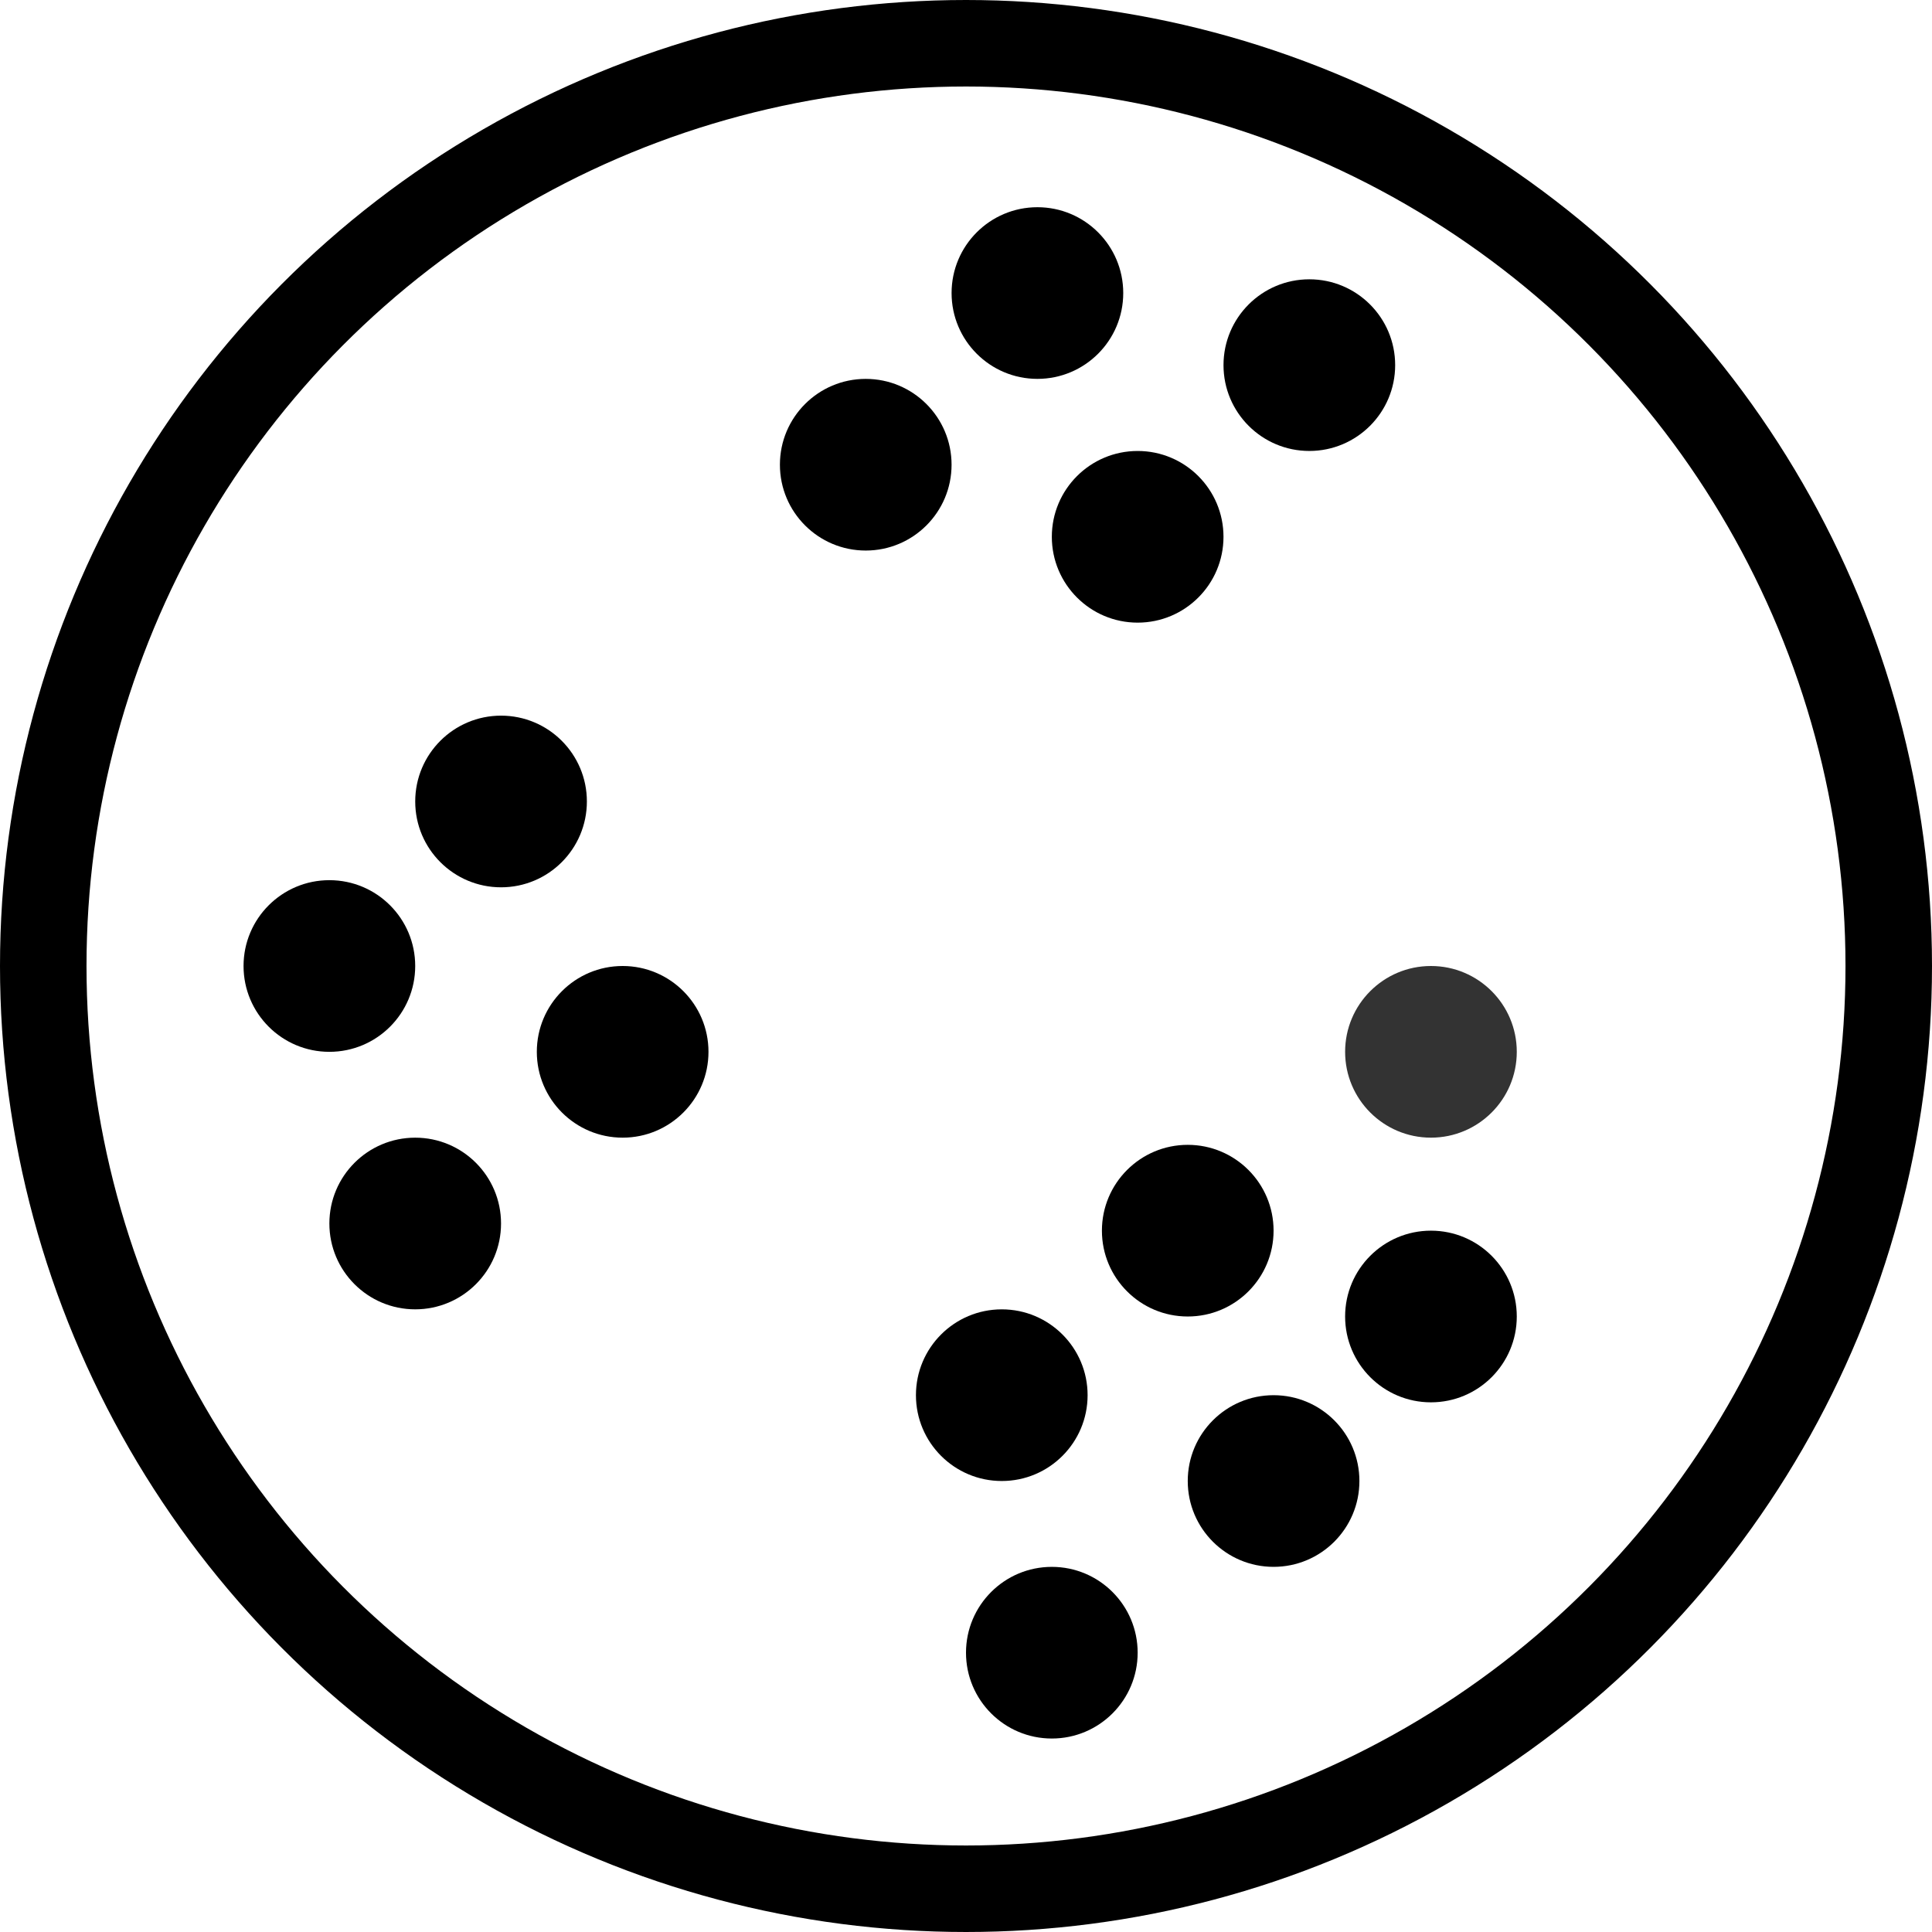 <svg width="134" height="134" xmlns="http://www.w3.org/2000/svg"><g transform="translate(3 3)" fill="none" fill-rule="evenodd"><circle stroke="#000" stroke-width="6" cx="64" cy="64" r="64"/><circle cx="5.953" cy="5.953" r="5.953" transform="translate(90.295 64)" fill="#333"/><g transform="translate(69.953 16.372)" fill="#000"><circle cx="17.86" cy="5.953" r="5.953"/><circle cx="5.953" cy="17.86" r="5.953"/></g><g transform="translate(51.093 11.372)" fill="#000"><circle cx="17.86" cy="5.953" r="5.953"/><circle cx="5.953" cy="17.86" r="5.953"/></g><circle fill="#000" cx="66.481" cy="93.767" r="5.953"/><circle fill="#000" cx="79.38" cy="82.357" r="5.953"/><circle fill="#000" cx="69.953" cy="111.628" r="5.953"/><circle fill="#000" cx="96.248" cy="88.31" r="5.953"/><circle fill="#000" cx="85.333" cy="99.721" r="5.953"/><circle fill="#000" cx="31.752" cy="52.589" r="5.953"/><circle fill="#000" cx="19.845" cy="64" r="5.953"/><circle fill="#000" cx="40.186" cy="69.953" r="5.953"/><circle fill="#000" cx="25.798" cy="81.86" r="5.953"/></g></svg>